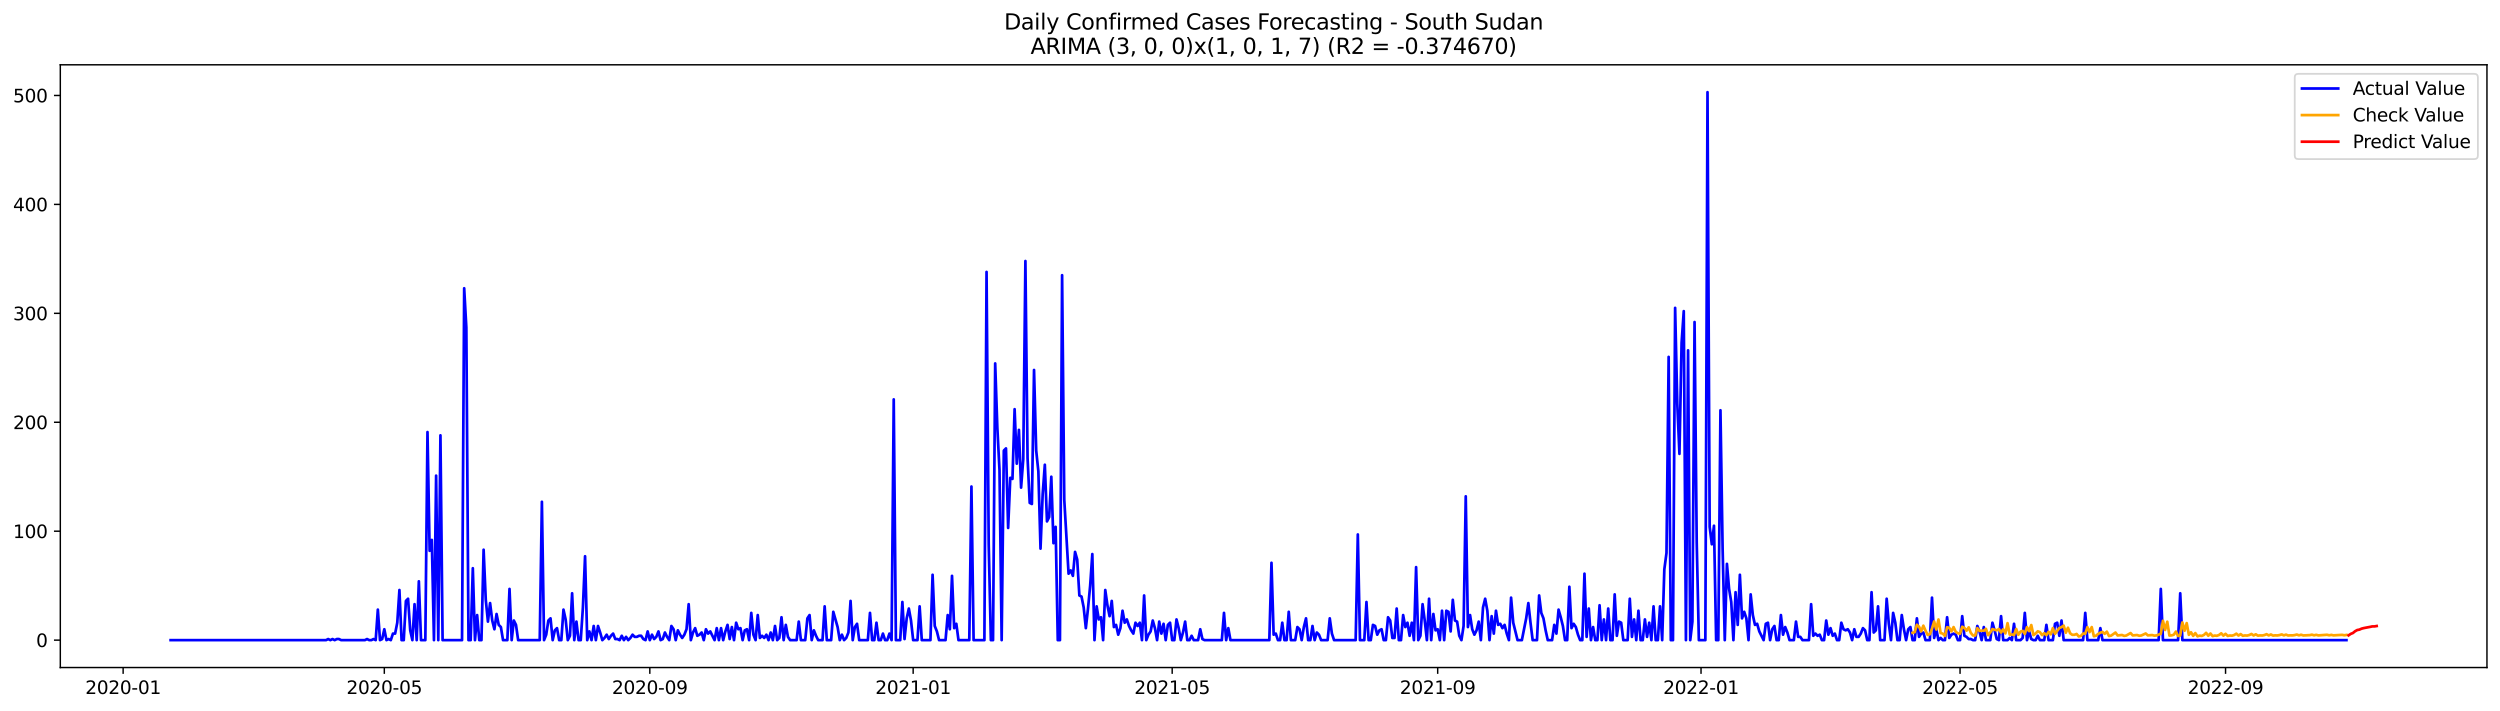 <?xml version="1.0" encoding="utf-8" standalone="no"?>
<!DOCTYPE svg PUBLIC "-//W3C//DTD SVG 1.1//EN"
  "http://www.w3.org/Graphics/SVG/1.1/DTD/svg11.dtd">
<svg xmlns:xlink="http://www.w3.org/1999/xlink" width="1379.688pt" height="392.274pt" viewBox="0 0 1379.688 392.274" xmlns="http://www.w3.org/2000/svg" version="1.1">
 <defs>
  <style type="text/css">*{stroke-linejoin: round; stroke-linecap: butt}</style>
 </defs>
 <g id="figure_1">
  <g id="patch_1">
   <path d="M 0 392.274 
L 1379.688 392.274 
L 1379.688 0 
L 0 0 
z
" style="fill: #ffffff"/>
  </g>
  <g id="axes_1">
   <g id="patch_2">
    <path d="M 33.288 368.396 
L 1372.487 368.396 
L 1372.487 35.755 
L 33.288 35.755 
z
" style="fill: #ffffff"/>
   </g>
   <g id="matplotlib.axis_1">
    <g id="xtick_1">
     <g id="line2d_1">
      <defs>
       <path id="m5cc1cd6116" d="M 0 0 
L 0 3.5 
" style="stroke: #000000; stroke-width: 0.8"/>
      </defs>
      <g>
       <use xlink:href="#m5cc1cd6116" x="67.953" y="368.396" style="stroke: #000000; stroke-width: 0.8"/>
      </g>
     </g>
     <g id="text_1">
      <!-- 2020-01 -->
      <g transform="translate(47.061 382.994)scale(0.1 -0.1)">
       <defs>
        <path id="DejaVuSans-32" d="M 1228 531 
L 3431 531 
L 3431 0 
L 469 0 
L 469 531 
Q 828 903 1448 1529 
Q 2069 2156 2228 2338 
Q 2531 2678 2651 2914 
Q 2772 3150 2772 3378 
Q 2772 3750 2511 3984 
Q 2250 4219 1831 4219 
Q 1534 4219 1204 4116 
Q 875 4013 500 3803 
L 500 4441 
Q 881 4594 1212 4672 
Q 1544 4750 1819 4750 
Q 2544 4750 2975 4387 
Q 3406 4025 3406 3419 
Q 3406 3131 3298 2873 
Q 3191 2616 2906 2266 
Q 2828 2175 2409 1742 
Q 1991 1309 1228 531 
z
" transform="scale(0.016)"/>
        <path id="DejaVuSans-30" d="M 2034 4250 
Q 1547 4250 1301 3770 
Q 1056 3291 1056 2328 
Q 1056 1369 1301 889 
Q 1547 409 2034 409 
Q 2525 409 2770 889 
Q 3016 1369 3016 2328 
Q 3016 3291 2770 3770 
Q 2525 4250 2034 4250 
z
M 2034 4750 
Q 2819 4750 3233 4129 
Q 3647 3509 3647 2328 
Q 3647 1150 3233 529 
Q 2819 -91 2034 -91 
Q 1250 -91 836 529 
Q 422 1150 422 2328 
Q 422 3509 836 4129 
Q 1250 4750 2034 4750 
z
" transform="scale(0.016)"/>
        <path id="DejaVuSans-2d" d="M 313 2009 
L 1997 2009 
L 1997 1497 
L 313 1497 
L 313 2009 
z
" transform="scale(0.016)"/>
        <path id="DejaVuSans-31" d="M 794 531 
L 1825 531 
L 1825 4091 
L 703 3866 
L 703 4441 
L 1819 4666 
L 2450 4666 
L 2450 531 
L 3481 531 
L 3481 0 
L 794 0 
L 794 531 
z
" transform="scale(0.016)"/>
       </defs>
       <use xlink:href="#DejaVuSans-32"/>
       <use xlink:href="#DejaVuSans-30" x="63.623"/>
       <use xlink:href="#DejaVuSans-32" x="127.246"/>
       <use xlink:href="#DejaVuSans-30" x="190.869"/>
       <use xlink:href="#DejaVuSans-2d" x="254.492"/>
       <use xlink:href="#DejaVuSans-30" x="290.576"/>
       <use xlink:href="#DejaVuSans-31" x="354.199"/>
      </g>
     </g>
    </g>
    <g id="xtick_2">
     <g id="line2d_2">
      <g>
       <use xlink:href="#m5cc1cd6116" x="212.094" y="368.396" style="stroke: #000000; stroke-width: 0.8"/>
      </g>
     </g>
     <g id="text_2">
      <!-- 2020-05 -->
      <g transform="translate(191.202 382.994)scale(0.1 -0.1)">
       <defs>
        <path id="DejaVuSans-35" d="M 691 4666 
L 3169 4666 
L 3169 4134 
L 1269 4134 
L 1269 2991 
Q 1406 3038 1543 3061 
Q 1681 3084 1819 3084 
Q 2600 3084 3056 2656 
Q 3513 2228 3513 1497 
Q 3513 744 3044 326 
Q 2575 -91 1722 -91 
Q 1428 -91 1123 -41 
Q 819 9 494 109 
L 494 744 
Q 775 591 1075 516 
Q 1375 441 1709 441 
Q 2250 441 2565 725 
Q 2881 1009 2881 1497 
Q 2881 1984 2565 2268 
Q 2250 2553 1709 2553 
Q 1456 2553 1204 2497 
Q 953 2441 691 2322 
L 691 4666 
z
" transform="scale(0.016)"/>
       </defs>
       <use xlink:href="#DejaVuSans-32"/>
       <use xlink:href="#DejaVuSans-30" x="63.623"/>
       <use xlink:href="#DejaVuSans-32" x="127.246"/>
       <use xlink:href="#DejaVuSans-30" x="190.869"/>
       <use xlink:href="#DejaVuSans-2d" x="254.492"/>
       <use xlink:href="#DejaVuSans-30" x="290.576"/>
       <use xlink:href="#DejaVuSans-35" x="354.199"/>
      </g>
     </g>
    </g>
    <g id="xtick_3">
     <g id="line2d_3">
      <g>
       <use xlink:href="#m5cc1cd6116" x="358.617" y="368.396" style="stroke: #000000; stroke-width: 0.8"/>
      </g>
     </g>
     <g id="text_3">
      <!-- 2020-09 -->
      <g transform="translate(337.726 382.994)scale(0.1 -0.1)">
       <defs>
        <path id="DejaVuSans-39" d="M 703 97 
L 703 672 
Q 941 559 1184 500 
Q 1428 441 1663 441 
Q 2288 441 2617 861 
Q 2947 1281 2994 2138 
Q 2813 1869 2534 1725 
Q 2256 1581 1919 1581 
Q 1219 1581 811 2004 
Q 403 2428 403 3163 
Q 403 3881 828 4315 
Q 1253 4750 1959 4750 
Q 2769 4750 3195 4129 
Q 3622 3509 3622 2328 
Q 3622 1225 3098 567 
Q 2575 -91 1691 -91 
Q 1453 -91 1209 -44 
Q 966 3 703 97 
z
M 1959 2075 
Q 2384 2075 2632 2365 
Q 2881 2656 2881 3163 
Q 2881 3666 2632 3958 
Q 2384 4250 1959 4250 
Q 1534 4250 1286 3958 
Q 1038 3666 1038 3163 
Q 1038 2656 1286 2365 
Q 1534 2075 1959 2075 
z
" transform="scale(0.016)"/>
       </defs>
       <use xlink:href="#DejaVuSans-32"/>
       <use xlink:href="#DejaVuSans-30" x="63.623"/>
       <use xlink:href="#DejaVuSans-32" x="127.246"/>
       <use xlink:href="#DejaVuSans-30" x="190.869"/>
       <use xlink:href="#DejaVuSans-2d" x="254.492"/>
       <use xlink:href="#DejaVuSans-30" x="290.576"/>
       <use xlink:href="#DejaVuSans-39" x="354.199"/>
      </g>
     </g>
    </g>
    <g id="xtick_4">
     <g id="line2d_4">
      <g>
       <use xlink:href="#m5cc1cd6116" x="503.949" y="368.396" style="stroke: #000000; stroke-width: 0.8"/>
      </g>
     </g>
     <g id="text_4">
      <!-- 2021-01 -->
      <g transform="translate(483.058 382.994)scale(0.1 -0.1)">
       <use xlink:href="#DejaVuSans-32"/>
       <use xlink:href="#DejaVuSans-30" x="63.623"/>
       <use xlink:href="#DejaVuSans-32" x="127.246"/>
       <use xlink:href="#DejaVuSans-31" x="190.869"/>
       <use xlink:href="#DejaVuSans-2d" x="254.492"/>
       <use xlink:href="#DejaVuSans-30" x="290.576"/>
       <use xlink:href="#DejaVuSans-31" x="354.199"/>
      </g>
     </g>
    </g>
    <g id="xtick_5">
     <g id="line2d_5">
      <g>
       <use xlink:href="#m5cc1cd6116" x="646.899" y="368.396" style="stroke: #000000; stroke-width: 0.8"/>
      </g>
     </g>
     <g id="text_5">
      <!-- 2021-05 -->
      <g transform="translate(626.007 382.994)scale(0.1 -0.1)">
       <use xlink:href="#DejaVuSans-32"/>
       <use xlink:href="#DejaVuSans-30" x="63.623"/>
       <use xlink:href="#DejaVuSans-32" x="127.246"/>
       <use xlink:href="#DejaVuSans-31" x="190.869"/>
       <use xlink:href="#DejaVuSans-2d" x="254.492"/>
       <use xlink:href="#DejaVuSans-30" x="290.576"/>
       <use xlink:href="#DejaVuSans-35" x="354.199"/>
      </g>
     </g>
    </g>
    <g id="xtick_6">
     <g id="line2d_6">
      <g>
       <use xlink:href="#m5cc1cd6116" x="793.422" y="368.396" style="stroke: #000000; stroke-width: 0.8"/>
      </g>
     </g>
     <g id="text_6">
      <!-- 2021-09 -->
      <g transform="translate(772.531 382.994)scale(0.1 -0.1)">
       <use xlink:href="#DejaVuSans-32"/>
       <use xlink:href="#DejaVuSans-30" x="63.623"/>
       <use xlink:href="#DejaVuSans-32" x="127.246"/>
       <use xlink:href="#DejaVuSans-31" x="190.869"/>
       <use xlink:href="#DejaVuSans-2d" x="254.492"/>
       <use xlink:href="#DejaVuSans-30" x="290.576"/>
       <use xlink:href="#DejaVuSans-39" x="354.199"/>
      </g>
     </g>
    </g>
    <g id="xtick_7">
     <g id="line2d_7">
      <g>
       <use xlink:href="#m5cc1cd6116" x="938.754" y="368.396" style="stroke: #000000; stroke-width: 0.8"/>
      </g>
     </g>
     <g id="text_7">
      <!-- 2022-01 -->
      <g transform="translate(917.863 382.994)scale(0.1 -0.1)">
       <use xlink:href="#DejaVuSans-32"/>
       <use xlink:href="#DejaVuSans-30" x="63.623"/>
       <use xlink:href="#DejaVuSans-32" x="127.246"/>
       <use xlink:href="#DejaVuSans-32" x="190.869"/>
       <use xlink:href="#DejaVuSans-2d" x="254.492"/>
       <use xlink:href="#DejaVuSans-30" x="290.576"/>
       <use xlink:href="#DejaVuSans-31" x="354.199"/>
      </g>
     </g>
    </g>
    <g id="xtick_8">
     <g id="line2d_8">
      <g>
       <use xlink:href="#m5cc1cd6116" x="1081.704" y="368.396" style="stroke: #000000; stroke-width: 0.8"/>
      </g>
     </g>
     <g id="text_8">
      <!-- 2022-05 -->
      <g transform="translate(1060.813 382.994)scale(0.1 -0.1)">
       <use xlink:href="#DejaVuSans-32"/>
       <use xlink:href="#DejaVuSans-30" x="63.623"/>
       <use xlink:href="#DejaVuSans-32" x="127.246"/>
       <use xlink:href="#DejaVuSans-32" x="190.869"/>
       <use xlink:href="#DejaVuSans-2d" x="254.492"/>
       <use xlink:href="#DejaVuSans-30" x="290.576"/>
       <use xlink:href="#DejaVuSans-35" x="354.199"/>
      </g>
     </g>
    </g>
    <g id="xtick_9">
     <g id="line2d_9">
      <g>
       <use xlink:href="#m5cc1cd6116" x="1228.227" y="368.396" style="stroke: #000000; stroke-width: 0.8"/>
      </g>
     </g>
     <g id="text_9">
      <!-- 2022-09 -->
      <g transform="translate(1207.336 382.994)scale(0.1 -0.1)">
       <use xlink:href="#DejaVuSans-32"/>
       <use xlink:href="#DejaVuSans-30" x="63.623"/>
       <use xlink:href="#DejaVuSans-32" x="127.246"/>
       <use xlink:href="#DejaVuSans-32" x="190.869"/>
       <use xlink:href="#DejaVuSans-2d" x="254.492"/>
       <use xlink:href="#DejaVuSans-30" x="290.576"/>
       <use xlink:href="#DejaVuSans-39" x="354.199"/>
      </g>
     </g>
    </g>
   </g>
   <g id="matplotlib.axis_2">
    <g id="ytick_1">
     <g id="line2d_10">
      <defs>
       <path id="m88cca63f47" d="M 0 0 
L -3.5 0 
" style="stroke: #000000; stroke-width: 0.8"/>
      </defs>
      <g>
       <use xlink:href="#m88cca63f47" x="33.288" y="353.276" style="stroke: #000000; stroke-width: 0.8"/>
      </g>
     </g>
     <g id="text_10">
      <!-- 0 -->
      <g transform="translate(19.925 357.075)scale(0.1 -0.1)">
       <use xlink:href="#DejaVuSans-30"/>
      </g>
     </g>
    </g>
    <g id="ytick_2">
     <g id="line2d_11">
      <g>
       <use xlink:href="#m88cca63f47" x="33.288" y="293.156" style="stroke: #000000; stroke-width: 0.8"/>
      </g>
     </g>
     <g id="text_11">
      <!-- 100 -->
      <g transform="translate(7.2 296.955)scale(0.1 -0.1)">
       <use xlink:href="#DejaVuSans-31"/>
       <use xlink:href="#DejaVuSans-30" x="63.623"/>
       <use xlink:href="#DejaVuSans-30" x="127.246"/>
      </g>
     </g>
    </g>
    <g id="ytick_3">
     <g id="line2d_12">
      <g>
       <use xlink:href="#m88cca63f47" x="33.288" y="233.037" style="stroke: #000000; stroke-width: 0.8"/>
      </g>
     </g>
     <g id="text_12">
      <!-- 200 -->
      <g transform="translate(7.2 236.836)scale(0.1 -0.1)">
       <use xlink:href="#DejaVuSans-32"/>
       <use xlink:href="#DejaVuSans-30" x="63.623"/>
       <use xlink:href="#DejaVuSans-30" x="127.246"/>
      </g>
     </g>
    </g>
    <g id="ytick_4">
     <g id="line2d_13">
      <g>
       <use xlink:href="#m88cca63f47" x="33.288" y="172.918" style="stroke: #000000; stroke-width: 0.8"/>
      </g>
     </g>
     <g id="text_13">
      <!-- 300 -->
      <g transform="translate(7.2 176.717)scale(0.1 -0.1)">
       <defs>
        <path id="DejaVuSans-33" d="M 2597 2516 
Q 3050 2419 3304 2112 
Q 3559 1806 3559 1356 
Q 3559 666 3084 287 
Q 2609 -91 1734 -91 
Q 1441 -91 1130 -33 
Q 819 25 488 141 
L 488 750 
Q 750 597 1062 519 
Q 1375 441 1716 441 
Q 2309 441 2620 675 
Q 2931 909 2931 1356 
Q 2931 1769 2642 2001 
Q 2353 2234 1838 2234 
L 1294 2234 
L 1294 2753 
L 1863 2753 
Q 2328 2753 2575 2939 
Q 2822 3125 2822 3475 
Q 2822 3834 2567 4026 
Q 2313 4219 1838 4219 
Q 1578 4219 1281 4162 
Q 984 4106 628 3988 
L 628 4550 
Q 988 4650 1302 4700 
Q 1616 4750 1894 4750 
Q 2613 4750 3031 4423 
Q 3450 4097 3450 3541 
Q 3450 3153 3228 2886 
Q 3006 2619 2597 2516 
z
" transform="scale(0.016)"/>
       </defs>
       <use xlink:href="#DejaVuSans-33"/>
       <use xlink:href="#DejaVuSans-30" x="63.623"/>
       <use xlink:href="#DejaVuSans-30" x="127.246"/>
      </g>
     </g>
    </g>
    <g id="ytick_5">
     <g id="line2d_14">
      <g>
       <use xlink:href="#m88cca63f47" x="33.288" y="112.798" style="stroke: #000000; stroke-width: 0.8"/>
      </g>
     </g>
     <g id="text_14">
      <!-- 400 -->
      <g transform="translate(7.2 116.598)scale(0.1 -0.1)">
       <defs>
        <path id="DejaVuSans-34" d="M 2419 4116 
L 825 1625 
L 2419 1625 
L 2419 4116 
z
M 2253 4666 
L 3047 4666 
L 3047 1625 
L 3713 1625 
L 3713 1100 
L 3047 1100 
L 3047 0 
L 2419 0 
L 2419 1100 
L 313 1100 
L 313 1709 
L 2253 4666 
z
" transform="scale(0.016)"/>
       </defs>
       <use xlink:href="#DejaVuSans-34"/>
       <use xlink:href="#DejaVuSans-30" x="63.623"/>
       <use xlink:href="#DejaVuSans-30" x="127.246"/>
      </g>
     </g>
    </g>
    <g id="ytick_6">
     <g id="line2d_15">
      <g>
       <use xlink:href="#m88cca63f47" x="33.288" y="52.679" style="stroke: #000000; stroke-width: 0.8"/>
      </g>
     </g>
     <g id="text_15">
      <!-- 500 -->
      <g transform="translate(7.2 56.478)scale(0.1 -0.1)">
       <use xlink:href="#DejaVuSans-35"/>
       <use xlink:href="#DejaVuSans-30" x="63.623"/>
       <use xlink:href="#DejaVuSans-30" x="127.246"/>
      </g>
     </g>
    </g>
   </g>
   <g id="line2d_16">
    <path d="M 94.16 353.276 
L 179.93 353.276 
L 181.121 352.674 
L 182.313 353.276 
L 183.504 352.674 
L 184.695 353.276 
L 185.886 352.674 
L 187.078 352.674 
L 188.269 353.276 
L 201.372 353.276 
L 202.564 352.674 
L 203.755 353.276 
L 204.946 353.276 
L 206.137 352.674 
L 207.329 353.276 
L 208.52 336.442 
L 209.711 353.276 
L 210.902 352.674 
L 212.094 347.264 
L 213.285 353.276 
L 214.476 352.674 
L 215.667 353.276 
L 216.859 349.668 
L 218.05 349.668 
L 219.241 343.656 
L 220.432 325.621 
L 221.624 353.276 
L 222.815 353.276 
L 224.006 331.633 
L 225.197 330.43 
L 226.389 347.865 
L 227.58 353.276 
L 228.771 333.436 
L 229.962 353.276 
L 231.154 320.811 
L 232.345 353.276 
L 234.727 353.276 
L 235.919 238.448 
L 237.11 303.978 
L 238.301 297.966 
L 239.492 353.276 
L 240.684 262.495 
L 241.875 353.276 
L 243.066 240.251 
L 244.257 353.276 
L 254.979 353.276 
L 256.17 159.09 
L 257.361 180.733 
L 258.552 353.276 
L 259.744 353.276 
L 260.935 313.597 
L 262.126 353.276 
L 263.317 339.448 
L 264.509 353.276 
L 265.7 353.276 
L 266.891 303.376 
L 268.082 331.031 
L 269.274 343.055 
L 270.465 332.835 
L 271.656 342.454 
L 272.847 347.264 
L 274.039 338.847 
L 275.23 344.859 
L 276.421 346.061 
L 277.612 353.276 
L 279.995 353.276 
L 281.186 325.019 
L 282.377 353.276 
L 283.569 342.454 
L 284.76 344.859 
L 285.951 353.276 
L 297.863 353.276 
L 299.055 276.924 
L 300.246 353.276 
L 301.437 350.27 
L 302.628 342.454 
L 303.82 341.252 
L 305.011 353.276 
L 306.202 347.865 
L 307.393 346.662 
L 308.585 353.276 
L 309.776 353.276 
L 310.967 336.442 
L 312.158 341.853 
L 313.35 353.276 
L 314.541 350.871 
L 315.732 327.424 
L 316.923 353.276 
L 318.115 343.055 
L 319.306 353.276 
L 320.497 353.276 
L 321.688 335.24 
L 322.88 306.984 
L 324.071 353.276 
L 325.262 348.466 
L 326.453 353.276 
L 327.645 345.46 
L 328.836 353.276 
L 330.027 345.46 
L 331.218 349.067 
L 332.41 353.276 
L 333.601 352.073 
L 334.792 350.27 
L 335.983 352.674 
L 337.175 350.871 
L 338.366 349.668 
L 339.557 352.674 
L 340.748 352.674 
L 341.94 353.276 
L 343.131 350.871 
L 344.322 353.276 
L 345.513 351.472 
L 346.705 353.276 
L 347.896 352.073 
L 349.087 350.27 
L 350.278 351.472 
L 351.47 351.472 
L 352.661 350.871 
L 353.852 350.871 
L 355.043 352.674 
L 356.235 353.276 
L 357.426 348.466 
L 358.617 353.276 
L 359.808 350.27 
L 361 352.674 
L 362.191 351.472 
L 363.382 348.466 
L 364.573 353.276 
L 365.765 352.674 
L 366.956 349.067 
L 368.147 351.472 
L 369.338 353.276 
L 370.53 345.46 
L 371.721 347.264 
L 372.912 353.276 
L 374.103 347.865 
L 375.295 350.27 
L 376.486 352.073 
L 377.677 350.27 
L 378.868 347.264 
L 380.06 333.436 
L 381.251 353.276 
L 382.442 349.067 
L 383.633 346.662 
L 384.825 350.871 
L 386.016 350.27 
L 387.207 349.067 
L 388.398 353.276 
L 389.59 347.264 
L 390.781 349.668 
L 391.972 348.466 
L 394.354 353.276 
L 395.546 346.662 
L 396.737 353.276 
L 397.928 346.662 
L 399.119 353.276 
L 400.311 348.466 
L 401.502 344.859 
L 402.693 352.674 
L 403.884 346.061 
L 405.076 353.276 
L 406.267 343.656 
L 407.458 347.264 
L 408.649 346.662 
L 409.841 353.276 
L 411.032 347.865 
L 412.223 347.264 
L 413.414 353.276 
L 414.606 338.246 
L 415.797 350.27 
L 416.988 353.276 
L 418.179 339.448 
L 419.371 352.073 
L 420.562 350.871 
L 421.753 352.073 
L 422.944 350.27 
L 424.136 353.276 
L 425.327 349.067 
L 426.518 353.276 
L 427.709 345.46 
L 428.901 353.276 
L 430.092 352.073 
L 431.283 340.65 
L 432.474 353.276 
L 433.666 344.859 
L 434.857 351.472 
L 436.048 353.276 
L 439.622 353.276 
L 440.813 343.055 
L 442.004 353.276 
L 444.387 353.276 
L 445.578 341.252 
L 446.769 339.448 
L 447.961 353.276 
L 449.152 347.865 
L 450.343 350.871 
L 451.534 353.276 
L 453.917 353.276 
L 455.108 334.639 
L 456.299 353.276 
L 458.682 353.276 
L 459.873 337.644 
L 462.256 346.061 
L 463.447 353.276 
L 464.638 350.27 
L 465.829 353.276 
L 467.021 352.073 
L 468.212 349.067 
L 469.403 331.633 
L 470.594 353.276 
L 471.786 346.061 
L 472.977 344.258 
L 474.168 353.276 
L 478.933 353.276 
L 480.124 338.246 
L 481.316 353.276 
L 482.507 353.276 
L 483.698 343.656 
L 484.889 353.276 
L 486.081 353.276 
L 487.272 349.668 
L 488.463 353.276 
L 489.654 353.276 
L 490.846 349.668 
L 492.037 353.276 
L 493.228 220.412 
L 494.419 353.276 
L 496.802 353.276 
L 497.993 332.234 
L 499.184 352.674 
L 500.375 341.252 
L 501.567 335.841 
L 502.758 342.454 
L 503.949 353.276 
L 506.332 353.276 
L 507.523 334.639 
L 508.714 353.276 
L 513.479 353.276 
L 514.67 317.204 
L 515.862 345.46 
L 517.053 348.466 
L 518.244 353.276 
L 521.818 353.276 
L 523.009 339.448 
L 524.2 347.264 
L 525.392 317.805 
L 526.583 346.662 
L 527.774 344.258 
L 528.965 353.276 
L 534.922 353.276 
L 536.113 268.507 
L 537.304 353.276 
L 543.26 353.276 
L 544.452 150.072 
L 545.643 300.371 
L 546.834 353.276 
L 548.025 353.276 
L 549.217 200.573 
L 550.408 236.043 
L 551.599 259.489 
L 552.79 353.276 
L 553.982 248.668 
L 555.173 247.466 
L 556.364 291.353 
L 557.555 263.698 
L 558.747 264.299 
L 559.938 225.823 
L 561.129 255.882 
L 562.32 237.245 
L 563.512 269.109 
L 564.703 253.477 
L 565.894 144.06 
L 567.085 252.876 
L 568.277 277.525 
L 569.468 278.126 
L 570.659 204.18 
L 571.85 248.668 
L 573.042 260.091 
L 574.233 302.775 
L 575.424 272.716 
L 576.615 256.483 
L 577.807 287.745 
L 578.998 285.341 
L 580.189 263.097 
L 581.38 299.769 
L 582.572 290.751 
L 583.763 353.276 
L 584.954 353.276 
L 586.145 151.876 
L 587.337 275.722 
L 589.719 316.603 
L 590.91 314.799 
L 592.102 317.805 
L 593.293 304.579 
L 594.484 308.787 
L 595.675 328.627 
L 596.867 329.228 
L 598.058 335.24 
L 599.249 346.662 
L 600.44 335.841 
L 601.631 323.216 
L 602.823 305.781 
L 604.014 353.276 
L 605.205 334.639 
L 606.396 341.853 
L 607.588 340.65 
L 608.779 353.276 
L 609.97 325.621 
L 611.161 334.037 
L 612.353 340.049 
L 613.544 331.633 
L 614.735 346.061 
L 615.926 344.859 
L 617.118 350.27 
L 618.309 346.662 
L 619.5 337.043 
L 620.691 343.656 
L 621.883 341.853 
L 623.074 345.46 
L 624.265 347.865 
L 625.456 349.668 
L 626.648 343.656 
L 627.839 345.46 
L 629.03 343.656 
L 630.221 353.276 
L 631.413 328.627 
L 632.604 353.276 
L 633.795 350.27 
L 634.986 348.466 
L 636.178 342.454 
L 637.369 346.662 
L 638.56 353.276 
L 639.751 343.055 
L 640.943 349.668 
L 642.134 344.258 
L 643.325 353.276 
L 644.516 344.859 
L 645.708 343.656 
L 646.899 353.276 
L 648.09 353.276 
L 649.281 341.853 
L 650.473 346.662 
L 651.664 353.276 
L 652.855 349.067 
L 654.046 343.055 
L 655.238 353.276 
L 656.429 353.276 
L 657.62 350.871 
L 658.811 353.276 
L 661.194 353.276 
L 662.385 347.264 
L 663.576 352.674 
L 664.768 353.276 
L 674.298 353.276 
L 675.489 338.246 
L 676.68 353.276 
L 677.871 346.662 
L 679.063 353.276 
L 700.505 353.276 
L 701.696 310.591 
L 702.888 350.27 
L 704.079 349.668 
L 705.27 353.276 
L 706.461 353.276 
L 707.652 343.656 
L 708.844 353.276 
L 710.035 353.276 
L 711.226 337.644 
L 712.417 353.276 
L 714.8 353.276 
L 715.991 346.061 
L 717.182 347.264 
L 718.374 353.276 
L 719.565 346.061 
L 720.756 341.252 
L 721.947 353.276 
L 723.139 353.276 
L 724.33 345.46 
L 725.521 353.276 
L 726.712 349.067 
L 727.904 350.27 
L 729.095 353.276 
L 732.669 353.276 
L 733.86 341.252 
L 735.051 349.668 
L 736.242 353.276 
L 748.155 353.276 
L 749.346 294.96 
L 750.537 353.276 
L 752.92 353.276 
L 754.111 332.234 
L 755.302 353.276 
L 756.494 353.276 
L 757.685 344.859 
L 758.876 345.46 
L 760.067 350.27 
L 761.259 347.865 
L 762.45 347.264 
L 763.641 353.276 
L 764.832 353.276 
L 766.024 340.65 
L 767.215 342.454 
L 768.406 352.073 
L 769.597 352.073 
L 770.789 335.841 
L 771.98 353.276 
L 773.171 353.276 
L 774.362 339.448 
L 775.554 346.061 
L 776.745 343.656 
L 777.936 350.871 
L 779.127 343.656 
L 780.319 353.276 
L 781.51 312.996 
L 782.701 353.276 
L 783.892 350.871 
L 785.084 333.436 
L 786.275 342.454 
L 787.466 353.276 
L 788.657 330.43 
L 789.849 353.276 
L 791.04 338.847 
L 792.231 347.865 
L 793.422 347.264 
L 794.614 353.276 
L 795.805 337.043 
L 796.996 353.276 
L 798.187 337.043 
L 799.379 337.644 
L 800.57 348.466 
L 801.761 331.031 
L 802.952 342.454 
L 804.144 343.055 
L 805.335 350.871 
L 806.526 353.276 
L 807.717 345.46 
L 808.908 273.918 
L 810.1 346.061 
L 811.291 339.448 
L 812.482 347.264 
L 813.673 350.27 
L 814.865 347.865 
L 816.056 343.055 
L 817.247 353.276 
L 818.438 335.24 
L 819.63 330.43 
L 820.821 337.043 
L 822.012 353.276 
L 823.203 340.049 
L 824.395 349.668 
L 825.586 337.043 
L 826.777 344.859 
L 827.968 344.258 
L 829.16 346.662 
L 830.351 344.859 
L 831.542 349.668 
L 832.733 353.276 
L 833.925 329.829 
L 835.116 343.656 
L 837.498 353.276 
L 839.881 353.276 
L 842.263 341.252 
L 843.455 332.835 
L 844.646 343.656 
L 845.837 353.276 
L 848.22 353.276 
L 849.411 328.627 
L 850.602 338.246 
L 851.793 341.252 
L 852.985 347.865 
L 854.176 353.276 
L 856.558 353.276 
L 857.75 344.859 
L 858.941 349.668 
L 860.132 336.442 
L 861.323 340.65 
L 862.515 345.46 
L 863.706 353.276 
L 864.897 353.276 
L 866.088 323.817 
L 867.28 346.662 
L 868.471 344.258 
L 869.662 346.061 
L 870.853 350.27 
L 872.045 353.276 
L 873.236 353.276 
L 874.427 316.603 
L 875.618 351.472 
L 876.81 335.841 
L 878.001 353.276 
L 879.192 346.061 
L 880.383 353.276 
L 881.575 353.276 
L 882.766 334.037 
L 883.957 353.276 
L 885.148 341.853 
L 886.34 353.276 
L 887.531 335.841 
L 888.722 353.276 
L 889.913 353.276 
L 891.105 328.025 
L 892.296 350.871 
L 893.487 343.055 
L 894.678 343.656 
L 895.87 353.276 
L 898.252 353.276 
L 899.443 330.43 
L 900.635 351.472 
L 901.826 341.853 
L 903.017 353.276 
L 904.208 337.043 
L 905.4 353.276 
L 906.591 353.276 
L 907.782 341.853 
L 908.973 351.472 
L 910.164 343.656 
L 911.356 353.276 
L 912.547 334.639 
L 913.738 353.276 
L 914.929 353.276 
L 916.121 334.639 
L 917.312 353.276 
L 918.503 314.198 
L 919.694 305.18 
L 920.886 196.965 
L 922.077 353.276 
L 923.268 353.276 
L 924.459 169.912 
L 925.651 222.817 
L 926.842 250.472 
L 928.033 189.15 
L 929.224 171.715 
L 930.416 353.276 
L 931.607 193.358 
L 932.798 353.276 
L 933.989 343.055 
L 935.181 177.727 
L 936.372 299.168 
L 937.563 353.276 
L 941.137 353.276 
L 942.328 50.876 
L 943.519 290.751 
L 944.711 300.371 
L 945.902 290.15 
L 947.093 353.276 
L 948.284 353.276 
L 949.476 226.424 
L 950.667 302.775 
L 951.858 353.276 
L 953.049 311.192 
L 954.241 325.019 
L 955.432 332.234 
L 956.623 353.276 
L 957.814 326.823 
L 959.006 344.859 
L 960.197 317.204 
L 961.388 341.252 
L 962.579 337.644 
L 963.771 341.252 
L 964.962 353.276 
L 966.153 328.025 
L 967.344 339.448 
L 968.536 344.859 
L 969.727 344.258 
L 970.918 348.466 
L 973.301 353.276 
L 974.492 344.258 
L 975.683 343.656 
L 976.874 353.276 
L 978.066 347.264 
L 979.257 345.46 
L 980.448 353.276 
L 981.639 353.276 
L 982.831 339.448 
L 984.022 350.27 
L 985.213 346.061 
L 986.404 349.067 
L 987.596 353.276 
L 989.978 353.276 
L 991.169 343.055 
L 992.361 351.472 
L 993.552 351.472 
L 994.743 353.276 
L 998.317 353.276 
L 999.508 333.436 
L 1000.699 350.871 
L 1001.891 349.668 
L 1003.082 350.871 
L 1004.273 350.27 
L 1005.464 353.276 
L 1006.656 353.276 
L 1007.847 342.454 
L 1009.038 350.27 
L 1010.229 346.662 
L 1011.421 350.871 
L 1012.612 349.668 
L 1013.803 353.276 
L 1014.994 353.276 
L 1016.185 343.656 
L 1017.377 347.264 
L 1018.568 347.865 
L 1019.759 347.264 
L 1020.95 349.067 
L 1022.142 353.276 
L 1023.333 347.264 
L 1024.524 351.472 
L 1025.715 351.472 
L 1026.907 349.668 
L 1028.098 346.662 
L 1029.289 347.865 
L 1030.48 353.276 
L 1031.672 353.276 
L 1032.863 326.823 
L 1034.054 349.067 
L 1035.245 347.865 
L 1036.437 334.639 
L 1037.628 353.276 
L 1040.01 353.276 
L 1041.202 330.43 
L 1042.393 344.258 
L 1043.584 353.276 
L 1044.775 338.246 
L 1045.967 343.656 
L 1047.158 353.276 
L 1048.349 353.276 
L 1049.54 339.448 
L 1050.732 347.264 
L 1051.923 353.276 
L 1053.114 347.264 
L 1054.305 346.061 
L 1055.497 353.276 
L 1056.688 353.276 
L 1057.879 341.252 
L 1059.07 351.472 
L 1060.262 349.668 
L 1061.453 349.067 
L 1062.644 353.276 
L 1065.027 353.276 
L 1066.218 329.829 
L 1067.409 352.073 
L 1068.6 347.264 
L 1069.792 353.276 
L 1070.983 352.073 
L 1072.174 353.276 
L 1073.365 353.276 
L 1074.557 340.65 
L 1075.748 352.073 
L 1076.939 350.27 
L 1078.13 349.668 
L 1079.322 350.27 
L 1080.513 353.276 
L 1081.704 353.276 
L 1082.895 340.049 
L 1084.087 350.871 
L 1085.278 351.472 
L 1086.469 352.674 
L 1087.66 352.674 
L 1088.852 353.276 
L 1090.043 353.276 
L 1091.234 345.46 
L 1092.425 348.466 
L 1093.617 353.276 
L 1094.808 346.061 
L 1095.999 353.276 
L 1098.382 353.276 
L 1099.573 343.656 
L 1100.764 347.865 
L 1101.955 352.674 
L 1103.147 353.276 
L 1104.338 340.049 
L 1105.529 353.276 
L 1107.912 353.276 
L 1109.103 352.073 
L 1110.294 353.276 
L 1111.485 344.258 
L 1112.677 353.276 
L 1115.059 353.276 
L 1116.25 352.073 
L 1117.441 338.246 
L 1118.633 353.276 
L 1119.824 348.466 
L 1121.015 352.674 
L 1122.206 353.276 
L 1123.398 353.276 
L 1124.589 350.871 
L 1125.78 353.276 
L 1128.163 353.276 
L 1129.354 344.859 
L 1130.545 353.276 
L 1132.928 353.276 
L 1134.119 344.258 
L 1135.31 343.656 
L 1136.501 350.871 
L 1137.693 342.454 
L 1138.884 353.276 
L 1149.605 353.276 
L 1150.796 338.246 
L 1151.988 353.276 
L 1157.944 353.276 
L 1159.135 346.662 
L 1160.326 353.276 
L 1191.299 353.276 
L 1192.49 325.019 
L 1193.681 353.276 
L 1202.02 353.276 
L 1203.211 327.424 
L 1204.403 353.276 
L 1294.937 353.276 
L 1294.937 353.276 
" clip-path="url(#p7bed98e966)" style="fill: none; stroke: #0000ff; stroke-width: 1.5; stroke-linecap: square"/>
   </g>
   <g id="line2d_17">
    <path d="M 1055.497 349.243 
L 1056.688 348.823 
L 1057.879 344.793 
L 1059.07 345.893 
L 1060.262 348.41 
L 1061.453 345.301 
L 1062.644 348.049 
L 1063.835 350.402 
L 1065.027 350.029 
L 1066.218 346.93 
L 1067.409 342.969 
L 1068.6 347.405 
L 1069.792 341.881 
L 1070.983 349.345 
L 1072.174 349.692 
L 1073.365 350.946 
L 1074.557 346.174 
L 1075.748 346.486 
L 1076.939 348.427 
L 1078.13 346.085 
L 1079.322 348.667 
L 1080.513 349.486 
L 1081.704 349.727 
L 1082.895 345.89 
L 1084.087 346.524 
L 1085.278 348.053 
L 1086.469 346.217 
L 1087.66 349.309 
L 1088.852 350.704 
L 1090.043 350.734 
L 1091.234 346.66 
L 1092.425 348.178 
L 1093.617 348.022 
L 1094.808 348.096 
L 1095.999 347.057 
L 1097.19 350.541 
L 1098.382 349.003 
L 1099.573 347.166 
L 1100.764 347.569 
L 1101.955 347.844 
L 1103.147 347.151 
L 1104.338 349.085 
L 1105.529 347.258 
L 1106.72 349.566 
L 1107.912 343.902 
L 1109.103 350.218 
L 1110.294 350.148 
L 1111.485 350.449 
L 1112.677 347.109 
L 1113.868 350.323 
L 1115.059 348.555 
L 1116.25 348.139 
L 1117.441 349.882 
L 1118.633 346.128 
L 1119.824 348.29 
L 1121.015 344.947 
L 1122.206 350.492 
L 1123.398 349.637 
L 1124.589 348.39 
L 1125.78 348.888 
L 1126.971 350.493 
L 1128.163 349.442 
L 1129.354 350.522 
L 1130.545 348.677 
L 1131.736 350.082 
L 1132.928 346.63 
L 1134.119 349.794 
L 1136.501 346.544 
L 1137.693 346.104 
L 1138.884 345.257 
L 1140.075 349.177 
L 1141.266 346.443 
L 1142.458 349.5 
L 1143.649 350.338 
L 1144.84 350.322 
L 1146.031 349.869 
L 1147.223 351.264 
L 1148.414 350.921 
L 1149.605 349.652 
L 1150.796 349.703 
L 1151.988 346.111 
L 1153.179 348.837 
L 1154.37 346.081 
L 1155.561 351.126 
L 1156.753 350.849 
L 1157.944 349.825 
L 1159.135 349.135 
L 1160.326 348.742 
L 1161.518 349.803 
L 1162.709 348.573 
L 1163.9 351.014 
L 1165.091 350.791 
L 1167.474 349.086 
L 1168.665 350.698 
L 1171.048 350.431 
L 1172.239 350.924 
L 1173.43 350.744 
L 1175.813 349.369 
L 1177.004 350.669 
L 1179.386 350.454 
L 1180.578 350.852 
L 1181.769 350.707 
L 1184.151 349.598 
L 1185.343 350.646 
L 1187.725 350.472 
L 1188.916 350.793 
L 1190.108 350.676 
L 1192.49 349.782 
L 1193.681 342.604 
L 1194.873 347.66 
L 1196.064 343.117 
L 1197.255 350.746 
L 1198.446 350.652 
L 1199.638 350.302 
L 1200.829 348.553 
L 1202.02 351.003 
L 1203.211 350.679 
L 1204.403 343.518 
L 1205.594 348.078 
L 1206.785 343.889 
L 1207.976 350.35 
L 1209.168 348.939 
L 1210.359 350.915 
L 1211.55 349.394 
L 1212.741 351.156 
L 1213.933 350.806 
L 1215.124 350.945 
L 1216.315 350.389 
L 1217.506 349.251 
L 1218.697 350.845 
L 1219.889 349.617 
L 1221.08 351.039 
L 1222.271 350.756 
L 1223.462 350.868 
L 1224.654 350.42 
L 1225.845 349.502 
L 1227.036 350.788 
L 1228.227 349.798 
L 1229.419 350.944 
L 1230.61 350.716 
L 1231.801 350.806 
L 1232.992 350.445 
L 1234.184 349.705 
L 1235.375 350.741 
L 1236.566 349.943 
L 1237.757 350.868 
L 1238.949 350.684 
L 1240.14 350.757 
L 1241.331 350.465 
L 1242.522 349.868 
L 1243.714 350.704 
L 1244.905 350.06 
L 1246.096 350.806 
L 1247.287 350.658 
L 1248.479 350.717 
L 1249.67 350.482 
L 1250.861 350 
L 1252.052 350.674 
L 1253.244 350.155 
L 1254.435 350.757 
L 1255.626 350.637 
L 1256.817 350.684 
L 1258.009 350.495 
L 1259.2 350.106 
L 1260.391 350.65 
L 1261.582 350.231 
L 1262.774 350.717 
L 1263.965 350.62 
L 1265.156 350.658 
L 1266.347 350.505 
L 1267.539 350.192 
L 1268.73 350.631 
L 1269.921 350.293 
L 1271.112 350.684 
L 1274.686 350.514 
L 1275.877 350.261 
L 1277.069 350.615 
L 1278.26 350.343 
L 1279.451 350.658 
L 1284.216 350.317 
L 1285.407 350.602 
L 1286.599 350.383 
L 1287.79 350.637 
L 1292.555 350.362 
L 1293.746 350.592 
L 1294.937 350.415 
L 1294.937 350.415 
" clip-path="url(#p7bed98e966)" style="fill: none; stroke: #ffa500; stroke-width: 1.5; stroke-linecap: square"/>
   </g>
   <g id="line2d_18">
    <path d="M 1296.129 350.62 
L 1297.32 349.825 
L 1298.511 349.346 
L 1299.702 348.371 
L 1300.894 347.706 
L 1302.085 347.478 
L 1303.276 346.949 
L 1304.467 346.638 
L 1305.659 346.402 
L 1306.85 346.179 
L 1308.041 345.955 
L 1309.232 345.694 
L 1310.424 345.697 
L 1311.615 345.491 
" clip-path="url(#p7bed98e966)" style="fill: none; stroke: #ff0000; stroke-width: 1.5; stroke-linecap: square"/>
   </g>
   <g id="patch_3">
    <path d="M 33.288 368.396 
L 33.288 35.755 
" style="fill: none; stroke: #000000; stroke-width: 0.8; stroke-linejoin: miter; stroke-linecap: square"/>
   </g>
   <g id="patch_4">
    <path d="M 1372.487 368.396 
L 1372.487 35.755 
" style="fill: none; stroke: #000000; stroke-width: 0.8; stroke-linejoin: miter; stroke-linecap: square"/>
   </g>
   <g id="patch_5">
    <path d="M 33.288 368.396 
L 1372.487 368.396 
" style="fill: none; stroke: #000000; stroke-width: 0.8; stroke-linejoin: miter; stroke-linecap: square"/>
   </g>
   <g id="patch_6">
    <path d="M 33.288 35.755 
L 1372.487 35.755 
" style="fill: none; stroke: #000000; stroke-width: 0.8; stroke-linejoin: miter; stroke-linecap: square"/>
   </g>
   <g id="text_16">
    <!-- Daily Confirmed Cases Forecasting - South Sudan -->
    <g transform="translate(554.143 16.318)scale(0.12 -0.12)">
     <defs>
      <path id="DejaVuSans-44" d="M 1259 4147 
L 1259 519 
L 2022 519 
Q 2988 519 3436 956 
Q 3884 1394 3884 2338 
Q 3884 3275 3436 3711 
Q 2988 4147 2022 4147 
L 1259 4147 
z
M 628 4666 
L 1925 4666 
Q 3281 4666 3915 4102 
Q 4550 3538 4550 2338 
Q 4550 1131 3912 565 
Q 3275 0 1925 0 
L 628 0 
L 628 4666 
z
" transform="scale(0.016)"/>
      <path id="DejaVuSans-61" d="M 2194 1759 
Q 1497 1759 1228 1600 
Q 959 1441 959 1056 
Q 959 750 1161 570 
Q 1363 391 1709 391 
Q 2188 391 2477 730 
Q 2766 1069 2766 1631 
L 2766 1759 
L 2194 1759 
z
M 3341 1997 
L 3341 0 
L 2766 0 
L 2766 531 
Q 2569 213 2275 61 
Q 1981 -91 1556 -91 
Q 1019 -91 701 211 
Q 384 513 384 1019 
Q 384 1609 779 1909 
Q 1175 2209 1959 2209 
L 2766 2209 
L 2766 2266 
Q 2766 2663 2505 2880 
Q 2244 3097 1772 3097 
Q 1472 3097 1187 3025 
Q 903 2953 641 2809 
L 641 3341 
Q 956 3463 1253 3523 
Q 1550 3584 1831 3584 
Q 2591 3584 2966 3190 
Q 3341 2797 3341 1997 
z
" transform="scale(0.016)"/>
      <path id="DejaVuSans-69" d="M 603 3500 
L 1178 3500 
L 1178 0 
L 603 0 
L 603 3500 
z
M 603 4863 
L 1178 4863 
L 1178 4134 
L 603 4134 
L 603 4863 
z
" transform="scale(0.016)"/>
      <path id="DejaVuSans-6c" d="M 603 4863 
L 1178 4863 
L 1178 0 
L 603 0 
L 603 4863 
z
" transform="scale(0.016)"/>
      <path id="DejaVuSans-79" d="M 2059 -325 
Q 1816 -950 1584 -1140 
Q 1353 -1331 966 -1331 
L 506 -1331 
L 506 -850 
L 844 -850 
Q 1081 -850 1212 -737 
Q 1344 -625 1503 -206 
L 1606 56 
L 191 3500 
L 800 3500 
L 1894 763 
L 2988 3500 
L 3597 3500 
L 2059 -325 
z
" transform="scale(0.016)"/>
      <path id="DejaVuSans-20" transform="scale(0.016)"/>
      <path id="DejaVuSans-43" d="M 4122 4306 
L 4122 3641 
Q 3803 3938 3442 4084 
Q 3081 4231 2675 4231 
Q 1875 4231 1450 3742 
Q 1025 3253 1025 2328 
Q 1025 1406 1450 917 
Q 1875 428 2675 428 
Q 3081 428 3442 575 
Q 3803 722 4122 1019 
L 4122 359 
Q 3791 134 3420 21 
Q 3050 -91 2638 -91 
Q 1578 -91 968 557 
Q 359 1206 359 2328 
Q 359 3453 968 4101 
Q 1578 4750 2638 4750 
Q 3056 4750 3426 4639 
Q 3797 4528 4122 4306 
z
" transform="scale(0.016)"/>
      <path id="DejaVuSans-6f" d="M 1959 3097 
Q 1497 3097 1228 2736 
Q 959 2375 959 1747 
Q 959 1119 1226 758 
Q 1494 397 1959 397 
Q 2419 397 2687 759 
Q 2956 1122 2956 1747 
Q 2956 2369 2687 2733 
Q 2419 3097 1959 3097 
z
M 1959 3584 
Q 2709 3584 3137 3096 
Q 3566 2609 3566 1747 
Q 3566 888 3137 398 
Q 2709 -91 1959 -91 
Q 1206 -91 779 398 
Q 353 888 353 1747 
Q 353 2609 779 3096 
Q 1206 3584 1959 3584 
z
" transform="scale(0.016)"/>
      <path id="DejaVuSans-6e" d="M 3513 2113 
L 3513 0 
L 2938 0 
L 2938 2094 
Q 2938 2591 2744 2837 
Q 2550 3084 2163 3084 
Q 1697 3084 1428 2787 
Q 1159 2491 1159 1978 
L 1159 0 
L 581 0 
L 581 3500 
L 1159 3500 
L 1159 2956 
Q 1366 3272 1645 3428 
Q 1925 3584 2291 3584 
Q 2894 3584 3203 3211 
Q 3513 2838 3513 2113 
z
" transform="scale(0.016)"/>
      <path id="DejaVuSans-66" d="M 2375 4863 
L 2375 4384 
L 1825 4384 
Q 1516 4384 1395 4259 
Q 1275 4134 1275 3809 
L 1275 3500 
L 2222 3500 
L 2222 3053 
L 1275 3053 
L 1275 0 
L 697 0 
L 697 3053 
L 147 3053 
L 147 3500 
L 697 3500 
L 697 3744 
Q 697 4328 969 4595 
Q 1241 4863 1831 4863 
L 2375 4863 
z
" transform="scale(0.016)"/>
      <path id="DejaVuSans-72" d="M 2631 2963 
Q 2534 3019 2420 3045 
Q 2306 3072 2169 3072 
Q 1681 3072 1420 2755 
Q 1159 2438 1159 1844 
L 1159 0 
L 581 0 
L 581 3500 
L 1159 3500 
L 1159 2956 
Q 1341 3275 1631 3429 
Q 1922 3584 2338 3584 
Q 2397 3584 2469 3576 
Q 2541 3569 2628 3553 
L 2631 2963 
z
" transform="scale(0.016)"/>
      <path id="DejaVuSans-6d" d="M 3328 2828 
Q 3544 3216 3844 3400 
Q 4144 3584 4550 3584 
Q 5097 3584 5394 3201 
Q 5691 2819 5691 2113 
L 5691 0 
L 5113 0 
L 5113 2094 
Q 5113 2597 4934 2840 
Q 4756 3084 4391 3084 
Q 3944 3084 3684 2787 
Q 3425 2491 3425 1978 
L 3425 0 
L 2847 0 
L 2847 2094 
Q 2847 2600 2669 2842 
Q 2491 3084 2119 3084 
Q 1678 3084 1418 2786 
Q 1159 2488 1159 1978 
L 1159 0 
L 581 0 
L 581 3500 
L 1159 3500 
L 1159 2956 
Q 1356 3278 1631 3431 
Q 1906 3584 2284 3584 
Q 2666 3584 2933 3390 
Q 3200 3197 3328 2828 
z
" transform="scale(0.016)"/>
      <path id="DejaVuSans-65" d="M 3597 1894 
L 3597 1613 
L 953 1613 
Q 991 1019 1311 708 
Q 1631 397 2203 397 
Q 2534 397 2845 478 
Q 3156 559 3463 722 
L 3463 178 
Q 3153 47 2828 -22 
Q 2503 -91 2169 -91 
Q 1331 -91 842 396 
Q 353 884 353 1716 
Q 353 2575 817 3079 
Q 1281 3584 2069 3584 
Q 2775 3584 3186 3129 
Q 3597 2675 3597 1894 
z
M 3022 2063 
Q 3016 2534 2758 2815 
Q 2500 3097 2075 3097 
Q 1594 3097 1305 2825 
Q 1016 2553 972 2059 
L 3022 2063 
z
" transform="scale(0.016)"/>
      <path id="DejaVuSans-64" d="M 2906 2969 
L 2906 4863 
L 3481 4863 
L 3481 0 
L 2906 0 
L 2906 525 
Q 2725 213 2448 61 
Q 2172 -91 1784 -91 
Q 1150 -91 751 415 
Q 353 922 353 1747 
Q 353 2572 751 3078 
Q 1150 3584 1784 3584 
Q 2172 3584 2448 3432 
Q 2725 3281 2906 2969 
z
M 947 1747 
Q 947 1113 1208 752 
Q 1469 391 1925 391 
Q 2381 391 2643 752 
Q 2906 1113 2906 1747 
Q 2906 2381 2643 2742 
Q 2381 3103 1925 3103 
Q 1469 3103 1208 2742 
Q 947 2381 947 1747 
z
" transform="scale(0.016)"/>
      <path id="DejaVuSans-73" d="M 2834 3397 
L 2834 2853 
Q 2591 2978 2328 3040 
Q 2066 3103 1784 3103 
Q 1356 3103 1142 2972 
Q 928 2841 928 2578 
Q 928 2378 1081 2264 
Q 1234 2150 1697 2047 
L 1894 2003 
Q 2506 1872 2764 1633 
Q 3022 1394 3022 966 
Q 3022 478 2636 193 
Q 2250 -91 1575 -91 
Q 1294 -91 989 -36 
Q 684 19 347 128 
L 347 722 
Q 666 556 975 473 
Q 1284 391 1588 391 
Q 1994 391 2212 530 
Q 2431 669 2431 922 
Q 2431 1156 2273 1281 
Q 2116 1406 1581 1522 
L 1381 1569 
Q 847 1681 609 1914 
Q 372 2147 372 2553 
Q 372 3047 722 3315 
Q 1072 3584 1716 3584 
Q 2034 3584 2315 3537 
Q 2597 3491 2834 3397 
z
" transform="scale(0.016)"/>
      <path id="DejaVuSans-46" d="M 628 4666 
L 3309 4666 
L 3309 4134 
L 1259 4134 
L 1259 2759 
L 3109 2759 
L 3109 2228 
L 1259 2228 
L 1259 0 
L 628 0 
L 628 4666 
z
" transform="scale(0.016)"/>
      <path id="DejaVuSans-63" d="M 3122 3366 
L 3122 2828 
Q 2878 2963 2633 3030 
Q 2388 3097 2138 3097 
Q 1578 3097 1268 2742 
Q 959 2388 959 1747 
Q 959 1106 1268 751 
Q 1578 397 2138 397 
Q 2388 397 2633 464 
Q 2878 531 3122 666 
L 3122 134 
Q 2881 22 2623 -34 
Q 2366 -91 2075 -91 
Q 1284 -91 818 406 
Q 353 903 353 1747 
Q 353 2603 823 3093 
Q 1294 3584 2113 3584 
Q 2378 3584 2631 3529 
Q 2884 3475 3122 3366 
z
" transform="scale(0.016)"/>
      <path id="DejaVuSans-74" d="M 1172 4494 
L 1172 3500 
L 2356 3500 
L 2356 3053 
L 1172 3053 
L 1172 1153 
Q 1172 725 1289 603 
Q 1406 481 1766 481 
L 2356 481 
L 2356 0 
L 1766 0 
Q 1100 0 847 248 
Q 594 497 594 1153 
L 594 3053 
L 172 3053 
L 172 3500 
L 594 3500 
L 594 4494 
L 1172 4494 
z
" transform="scale(0.016)"/>
      <path id="DejaVuSans-67" d="M 2906 1791 
Q 2906 2416 2648 2759 
Q 2391 3103 1925 3103 
Q 1463 3103 1205 2759 
Q 947 2416 947 1791 
Q 947 1169 1205 825 
Q 1463 481 1925 481 
Q 2391 481 2648 825 
Q 2906 1169 2906 1791 
z
M 3481 434 
Q 3481 -459 3084 -895 
Q 2688 -1331 1869 -1331 
Q 1566 -1331 1297 -1286 
Q 1028 -1241 775 -1147 
L 775 -588 
Q 1028 -725 1275 -790 
Q 1522 -856 1778 -856 
Q 2344 -856 2625 -561 
Q 2906 -266 2906 331 
L 2906 616 
Q 2728 306 2450 153 
Q 2172 0 1784 0 
Q 1141 0 747 490 
Q 353 981 353 1791 
Q 353 2603 747 3093 
Q 1141 3584 1784 3584 
Q 2172 3584 2450 3431 
Q 2728 3278 2906 2969 
L 2906 3500 
L 3481 3500 
L 3481 434 
z
" transform="scale(0.016)"/>
      <path id="DejaVuSans-53" d="M 3425 4513 
L 3425 3897 
Q 3066 4069 2747 4153 
Q 2428 4238 2131 4238 
Q 1616 4238 1336 4038 
Q 1056 3838 1056 3469 
Q 1056 3159 1242 3001 
Q 1428 2844 1947 2747 
L 2328 2669 
Q 3034 2534 3370 2195 
Q 3706 1856 3706 1288 
Q 3706 609 3251 259 
Q 2797 -91 1919 -91 
Q 1588 -91 1214 -16 
Q 841 59 441 206 
L 441 856 
Q 825 641 1194 531 
Q 1563 422 1919 422 
Q 2459 422 2753 634 
Q 3047 847 3047 1241 
Q 3047 1584 2836 1778 
Q 2625 1972 2144 2069 
L 1759 2144 
Q 1053 2284 737 2584 
Q 422 2884 422 3419 
Q 422 4038 858 4394 
Q 1294 4750 2059 4750 
Q 2388 4750 2728 4690 
Q 3069 4631 3425 4513 
z
" transform="scale(0.016)"/>
      <path id="DejaVuSans-75" d="M 544 1381 
L 544 3500 
L 1119 3500 
L 1119 1403 
Q 1119 906 1312 657 
Q 1506 409 1894 409 
Q 2359 409 2629 706 
Q 2900 1003 2900 1516 
L 2900 3500 
L 3475 3500 
L 3475 0 
L 2900 0 
L 2900 538 
Q 2691 219 2414 64 
Q 2138 -91 1772 -91 
Q 1169 -91 856 284 
Q 544 659 544 1381 
z
M 1991 3584 
L 1991 3584 
z
" transform="scale(0.016)"/>
      <path id="DejaVuSans-68" d="M 3513 2113 
L 3513 0 
L 2938 0 
L 2938 2094 
Q 2938 2591 2744 2837 
Q 2550 3084 2163 3084 
Q 1697 3084 1428 2787 
Q 1159 2491 1159 1978 
L 1159 0 
L 581 0 
L 581 4863 
L 1159 4863 
L 1159 2956 
Q 1366 3272 1645 3428 
Q 1925 3584 2291 3584 
Q 2894 3584 3203 3211 
Q 3513 2838 3513 2113 
z
" transform="scale(0.016)"/>
     </defs>
     <use xlink:href="#DejaVuSans-44"/>
     <use xlink:href="#DejaVuSans-61" x="77.002"/>
     <use xlink:href="#DejaVuSans-69" x="138.281"/>
     <use xlink:href="#DejaVuSans-6c" x="166.064"/>
     <use xlink:href="#DejaVuSans-79" x="193.848"/>
     <use xlink:href="#DejaVuSans-20" x="253.027"/>
     <use xlink:href="#DejaVuSans-43" x="284.814"/>
     <use xlink:href="#DejaVuSans-6f" x="354.639"/>
     <use xlink:href="#DejaVuSans-6e" x="415.82"/>
     <use xlink:href="#DejaVuSans-66" x="479.199"/>
     <use xlink:href="#DejaVuSans-69" x="514.404"/>
     <use xlink:href="#DejaVuSans-72" x="542.188"/>
     <use xlink:href="#DejaVuSans-6d" x="581.551"/>
     <use xlink:href="#DejaVuSans-65" x="678.963"/>
     <use xlink:href="#DejaVuSans-64" x="740.486"/>
     <use xlink:href="#DejaVuSans-20" x="803.963"/>
     <use xlink:href="#DejaVuSans-43" x="835.75"/>
     <use xlink:href="#DejaVuSans-61" x="905.574"/>
     <use xlink:href="#DejaVuSans-73" x="966.854"/>
     <use xlink:href="#DejaVuSans-65" x="1018.953"/>
     <use xlink:href="#DejaVuSans-73" x="1080.477"/>
     <use xlink:href="#DejaVuSans-20" x="1132.576"/>
     <use xlink:href="#DejaVuSans-46" x="1164.363"/>
     <use xlink:href="#DejaVuSans-6f" x="1218.258"/>
     <use xlink:href="#DejaVuSans-72" x="1279.439"/>
     <use xlink:href="#DejaVuSans-65" x="1318.303"/>
     <use xlink:href="#DejaVuSans-63" x="1379.826"/>
     <use xlink:href="#DejaVuSans-61" x="1434.807"/>
     <use xlink:href="#DejaVuSans-73" x="1496.086"/>
     <use xlink:href="#DejaVuSans-74" x="1548.186"/>
     <use xlink:href="#DejaVuSans-69" x="1587.395"/>
     <use xlink:href="#DejaVuSans-6e" x="1615.178"/>
     <use xlink:href="#DejaVuSans-67" x="1678.557"/>
     <use xlink:href="#DejaVuSans-20" x="1742.033"/>
     <use xlink:href="#DejaVuSans-2d" x="1773.82"/>
     <use xlink:href="#DejaVuSans-20" x="1809.904"/>
     <use xlink:href="#DejaVuSans-53" x="1841.691"/>
     <use xlink:href="#DejaVuSans-6f" x="1905.168"/>
     <use xlink:href="#DejaVuSans-75" x="1966.35"/>
     <use xlink:href="#DejaVuSans-74" x="2029.729"/>
     <use xlink:href="#DejaVuSans-68" x="2068.938"/>
     <use xlink:href="#DejaVuSans-20" x="2132.316"/>
     <use xlink:href="#DejaVuSans-53" x="2164.104"/>
     <use xlink:href="#DejaVuSans-75" x="2227.58"/>
     <use xlink:href="#DejaVuSans-64" x="2290.959"/>
     <use xlink:href="#DejaVuSans-61" x="2354.436"/>
     <use xlink:href="#DejaVuSans-6e" x="2415.715"/>
    </g>
    <!-- ARIMA (3, 0, 0)x(1, 0, 1, 7) (R2 = -0.374670) -->
    <g transform="translate(568.739 29.756)scale(0.12 -0.12)">
     <defs>
      <path id="DejaVuSans-41" d="M 2188 4044 
L 1331 1722 
L 3047 1722 
L 2188 4044 
z
M 1831 4666 
L 2547 4666 
L 4325 0 
L 3669 0 
L 3244 1197 
L 1141 1197 
L 716 0 
L 50 0 
L 1831 4666 
z
" transform="scale(0.016)"/>
      <path id="DejaVuSans-52" d="M 2841 2188 
Q 3044 2119 3236 1894 
Q 3428 1669 3622 1275 
L 4263 0 
L 3584 0 
L 2988 1197 
Q 2756 1666 2539 1819 
Q 2322 1972 1947 1972 
L 1259 1972 
L 1259 0 
L 628 0 
L 628 4666 
L 2053 4666 
Q 2853 4666 3247 4331 
Q 3641 3997 3641 3322 
Q 3641 2881 3436 2590 
Q 3231 2300 2841 2188 
z
M 1259 4147 
L 1259 2491 
L 2053 2491 
Q 2509 2491 2742 2702 
Q 2975 2913 2975 3322 
Q 2975 3731 2742 3939 
Q 2509 4147 2053 4147 
L 1259 4147 
z
" transform="scale(0.016)"/>
      <path id="DejaVuSans-49" d="M 628 4666 
L 1259 4666 
L 1259 0 
L 628 0 
L 628 4666 
z
" transform="scale(0.016)"/>
      <path id="DejaVuSans-4d" d="M 628 4666 
L 1569 4666 
L 2759 1491 
L 3956 4666 
L 4897 4666 
L 4897 0 
L 4281 0 
L 4281 4097 
L 3078 897 
L 2444 897 
L 1241 4097 
L 1241 0 
L 628 0 
L 628 4666 
z
" transform="scale(0.016)"/>
      <path id="DejaVuSans-28" d="M 1984 4856 
Q 1566 4138 1362 3434 
Q 1159 2731 1159 2009 
Q 1159 1288 1364 580 
Q 1569 -128 1984 -844 
L 1484 -844 
Q 1016 -109 783 600 
Q 550 1309 550 2009 
Q 550 2706 781 3412 
Q 1013 4119 1484 4856 
L 1984 4856 
z
" transform="scale(0.016)"/>
      <path id="DejaVuSans-2c" d="M 750 794 
L 1409 794 
L 1409 256 
L 897 -744 
L 494 -744 
L 750 256 
L 750 794 
z
" transform="scale(0.016)"/>
      <path id="DejaVuSans-29" d="M 513 4856 
L 1013 4856 
Q 1481 4119 1714 3412 
Q 1947 2706 1947 2009 
Q 1947 1309 1714 600 
Q 1481 -109 1013 -844 
L 513 -844 
Q 928 -128 1133 580 
Q 1338 1288 1338 2009 
Q 1338 2731 1133 3434 
Q 928 4138 513 4856 
z
" transform="scale(0.016)"/>
      <path id="DejaVuSans-78" d="M 3513 3500 
L 2247 1797 
L 3578 0 
L 2900 0 
L 1881 1375 
L 863 0 
L 184 0 
L 1544 1831 
L 300 3500 
L 978 3500 
L 1906 2253 
L 2834 3500 
L 3513 3500 
z
" transform="scale(0.016)"/>
      <path id="DejaVuSans-37" d="M 525 4666 
L 3525 4666 
L 3525 4397 
L 1831 0 
L 1172 0 
L 2766 4134 
L 525 4134 
L 525 4666 
z
" transform="scale(0.016)"/>
      <path id="DejaVuSans-3d" d="M 678 2906 
L 4684 2906 
L 4684 2381 
L 678 2381 
L 678 2906 
z
M 678 1631 
L 4684 1631 
L 4684 1100 
L 678 1100 
L 678 1631 
z
" transform="scale(0.016)"/>
      <path id="DejaVuSans-2e" d="M 684 794 
L 1344 794 
L 1344 0 
L 684 0 
L 684 794 
z
" transform="scale(0.016)"/>
      <path id="DejaVuSans-36" d="M 2113 2584 
Q 1688 2584 1439 2293 
Q 1191 2003 1191 1497 
Q 1191 994 1439 701 
Q 1688 409 2113 409 
Q 2538 409 2786 701 
Q 3034 994 3034 1497 
Q 3034 2003 2786 2293 
Q 2538 2584 2113 2584 
z
M 3366 4563 
L 3366 3988 
Q 3128 4100 2886 4159 
Q 2644 4219 2406 4219 
Q 1781 4219 1451 3797 
Q 1122 3375 1075 2522 
Q 1259 2794 1537 2939 
Q 1816 3084 2150 3084 
Q 2853 3084 3261 2657 
Q 3669 2231 3669 1497 
Q 3669 778 3244 343 
Q 2819 -91 2113 -91 
Q 1303 -91 875 529 
Q 447 1150 447 2328 
Q 447 3434 972 4092 
Q 1497 4750 2381 4750 
Q 2619 4750 2861 4703 
Q 3103 4656 3366 4563 
z
" transform="scale(0.016)"/>
     </defs>
     <use xlink:href="#DejaVuSans-41"/>
     <use xlink:href="#DejaVuSans-52" x="68.408"/>
     <use xlink:href="#DejaVuSans-49" x="137.891"/>
     <use xlink:href="#DejaVuSans-4d" x="167.383"/>
     <use xlink:href="#DejaVuSans-41" x="253.662"/>
     <use xlink:href="#DejaVuSans-20" x="322.07"/>
     <use xlink:href="#DejaVuSans-28" x="353.857"/>
     <use xlink:href="#DejaVuSans-33" x="392.871"/>
     <use xlink:href="#DejaVuSans-2c" x="456.494"/>
     <use xlink:href="#DejaVuSans-20" x="488.281"/>
     <use xlink:href="#DejaVuSans-30" x="520.068"/>
     <use xlink:href="#DejaVuSans-2c" x="583.691"/>
     <use xlink:href="#DejaVuSans-20" x="615.479"/>
     <use xlink:href="#DejaVuSans-30" x="647.266"/>
     <use xlink:href="#DejaVuSans-29" x="710.889"/>
     <use xlink:href="#DejaVuSans-78" x="749.902"/>
     <use xlink:href="#DejaVuSans-28" x="809.082"/>
     <use xlink:href="#DejaVuSans-31" x="848.096"/>
     <use xlink:href="#DejaVuSans-2c" x="911.719"/>
     <use xlink:href="#DejaVuSans-20" x="943.506"/>
     <use xlink:href="#DejaVuSans-30" x="975.293"/>
     <use xlink:href="#DejaVuSans-2c" x="1038.916"/>
     <use xlink:href="#DejaVuSans-20" x="1070.703"/>
     <use xlink:href="#DejaVuSans-31" x="1102.49"/>
     <use xlink:href="#DejaVuSans-2c" x="1166.113"/>
     <use xlink:href="#DejaVuSans-20" x="1197.9"/>
     <use xlink:href="#DejaVuSans-37" x="1229.688"/>
     <use xlink:href="#DejaVuSans-29" x="1293.311"/>
     <use xlink:href="#DejaVuSans-20" x="1332.324"/>
     <use xlink:href="#DejaVuSans-28" x="1364.111"/>
     <use xlink:href="#DejaVuSans-52" x="1403.125"/>
     <use xlink:href="#DejaVuSans-32" x="1472.607"/>
     <use xlink:href="#DejaVuSans-20" x="1536.23"/>
     <use xlink:href="#DejaVuSans-3d" x="1568.018"/>
     <use xlink:href="#DejaVuSans-20" x="1651.807"/>
     <use xlink:href="#DejaVuSans-2d" x="1683.594"/>
     <use xlink:href="#DejaVuSans-30" x="1719.678"/>
     <use xlink:href="#DejaVuSans-2e" x="1783.301"/>
     <use xlink:href="#DejaVuSans-33" x="1815.088"/>
     <use xlink:href="#DejaVuSans-37" x="1878.711"/>
     <use xlink:href="#DejaVuSans-34" x="1942.334"/>
     <use xlink:href="#DejaVuSans-36" x="2005.957"/>
     <use xlink:href="#DejaVuSans-37" x="2069.58"/>
     <use xlink:href="#DejaVuSans-30" x="2133.203"/>
     <use xlink:href="#DejaVuSans-29" x="2196.826"/>
    </g>
   </g>
   <g id="legend_1">
    <g id="patch_7">
     <path d="M 1268.408 87.79 
L 1365.487 87.79 
Q 1367.487 87.79 1367.487 85.79 
L 1367.487 42.755 
Q 1367.487 40.755 1365.487 40.755 
L 1268.408 40.755 
Q 1266.408 40.755 1266.408 42.755 
L 1266.408 85.79 
Q 1266.408 87.79 1268.408 87.79 
z
" style="fill: #ffffff; opacity: 0.8; stroke: #cccccc; stroke-linejoin: miter"/>
    </g>
    <g id="line2d_19">
     <path d="M 1270.408 48.854 
L 1280.408 48.854 
L 1290.408 48.854 
" style="fill: none; stroke: #0000ff; stroke-width: 1.5; stroke-linecap: square"/>
    </g>
    <g id="text_17">
     <!-- Actual Value -->
     <g transform="translate(1298.408 52.354)scale(0.1 -0.1)">
      <defs>
       <path id="DejaVuSans-56" d="M 1831 0 
L 50 4666 
L 709 4666 
L 2188 738 
L 3669 4666 
L 4325 4666 
L 2547 0 
L 1831 0 
z
" transform="scale(0.016)"/>
      </defs>
      <use xlink:href="#DejaVuSans-41"/>
      <use xlink:href="#DejaVuSans-63" x="66.658"/>
      <use xlink:href="#DejaVuSans-74" x="121.639"/>
      <use xlink:href="#DejaVuSans-75" x="160.848"/>
      <use xlink:href="#DejaVuSans-61" x="224.227"/>
      <use xlink:href="#DejaVuSans-6c" x="285.506"/>
      <use xlink:href="#DejaVuSans-20" x="313.289"/>
      <use xlink:href="#DejaVuSans-56" x="345.076"/>
      <use xlink:href="#DejaVuSans-61" x="405.734"/>
      <use xlink:href="#DejaVuSans-6c" x="467.014"/>
      <use xlink:href="#DejaVuSans-75" x="494.797"/>
      <use xlink:href="#DejaVuSans-65" x="558.176"/>
     </g>
    </g>
    <g id="line2d_20">
     <path d="M 1270.408 63.532 
L 1280.408 63.532 
L 1290.408 63.532 
" style="fill: none; stroke: #ffa500; stroke-width: 1.5; stroke-linecap: square"/>
    </g>
    <g id="text_18">
     <!-- Check Value -->
     <g transform="translate(1298.408 67.032)scale(0.1 -0.1)">
      <defs>
       <path id="DejaVuSans-6b" d="M 581 4863 
L 1159 4863 
L 1159 1991 
L 2875 3500 
L 3609 3500 
L 1753 1863 
L 3688 0 
L 2938 0 
L 1159 1709 
L 1159 0 
L 581 0 
L 581 4863 
z
" transform="scale(0.016)"/>
      </defs>
      <use xlink:href="#DejaVuSans-43"/>
      <use xlink:href="#DejaVuSans-68" x="69.824"/>
      <use xlink:href="#DejaVuSans-65" x="133.203"/>
      <use xlink:href="#DejaVuSans-63" x="194.727"/>
      <use xlink:href="#DejaVuSans-6b" x="249.707"/>
      <use xlink:href="#DejaVuSans-20" x="307.617"/>
      <use xlink:href="#DejaVuSans-56" x="339.404"/>
      <use xlink:href="#DejaVuSans-61" x="400.062"/>
      <use xlink:href="#DejaVuSans-6c" x="461.342"/>
      <use xlink:href="#DejaVuSans-75" x="489.125"/>
      <use xlink:href="#DejaVuSans-65" x="552.504"/>
     </g>
    </g>
    <g id="line2d_21">
     <path d="M 1270.408 78.21 
L 1280.408 78.21 
L 1290.408 78.21 
" style="fill: none; stroke: #ff0000; stroke-width: 1.5; stroke-linecap: square"/>
    </g>
    <g id="text_19">
     <!-- Predict Value -->
     <g transform="translate(1298.408 81.71)scale(0.1 -0.1)">
      <defs>
       <path id="DejaVuSans-50" d="M 1259 4147 
L 1259 2394 
L 2053 2394 
Q 2494 2394 2734 2622 
Q 2975 2850 2975 3272 
Q 2975 3691 2734 3919 
Q 2494 4147 2053 4147 
L 1259 4147 
z
M 628 4666 
L 2053 4666 
Q 2838 4666 3239 4311 
Q 3641 3956 3641 3272 
Q 3641 2581 3239 2228 
Q 2838 1875 2053 1875 
L 1259 1875 
L 1259 0 
L 628 0 
L 628 4666 
z
" transform="scale(0.016)"/>
      </defs>
      <use xlink:href="#DejaVuSans-50"/>
      <use xlink:href="#DejaVuSans-72" x="58.553"/>
      <use xlink:href="#DejaVuSans-65" x="97.416"/>
      <use xlink:href="#DejaVuSans-64" x="158.939"/>
      <use xlink:href="#DejaVuSans-69" x="222.416"/>
      <use xlink:href="#DejaVuSans-63" x="250.199"/>
      <use xlink:href="#DejaVuSans-74" x="305.18"/>
      <use xlink:href="#DejaVuSans-20" x="344.389"/>
      <use xlink:href="#DejaVuSans-56" x="376.176"/>
      <use xlink:href="#DejaVuSans-61" x="436.834"/>
      <use xlink:href="#DejaVuSans-6c" x="498.113"/>
      <use xlink:href="#DejaVuSans-75" x="525.896"/>
      <use xlink:href="#DejaVuSans-65" x="589.275"/>
     </g>
    </g>
   </g>
  </g>
 </g>
 <defs>
  <clipPath id="p7bed98e966">
   <rect x="33.288" y="35.755" width="1339.2" height="332.64"/>
  </clipPath>
 </defs>
</svg>
